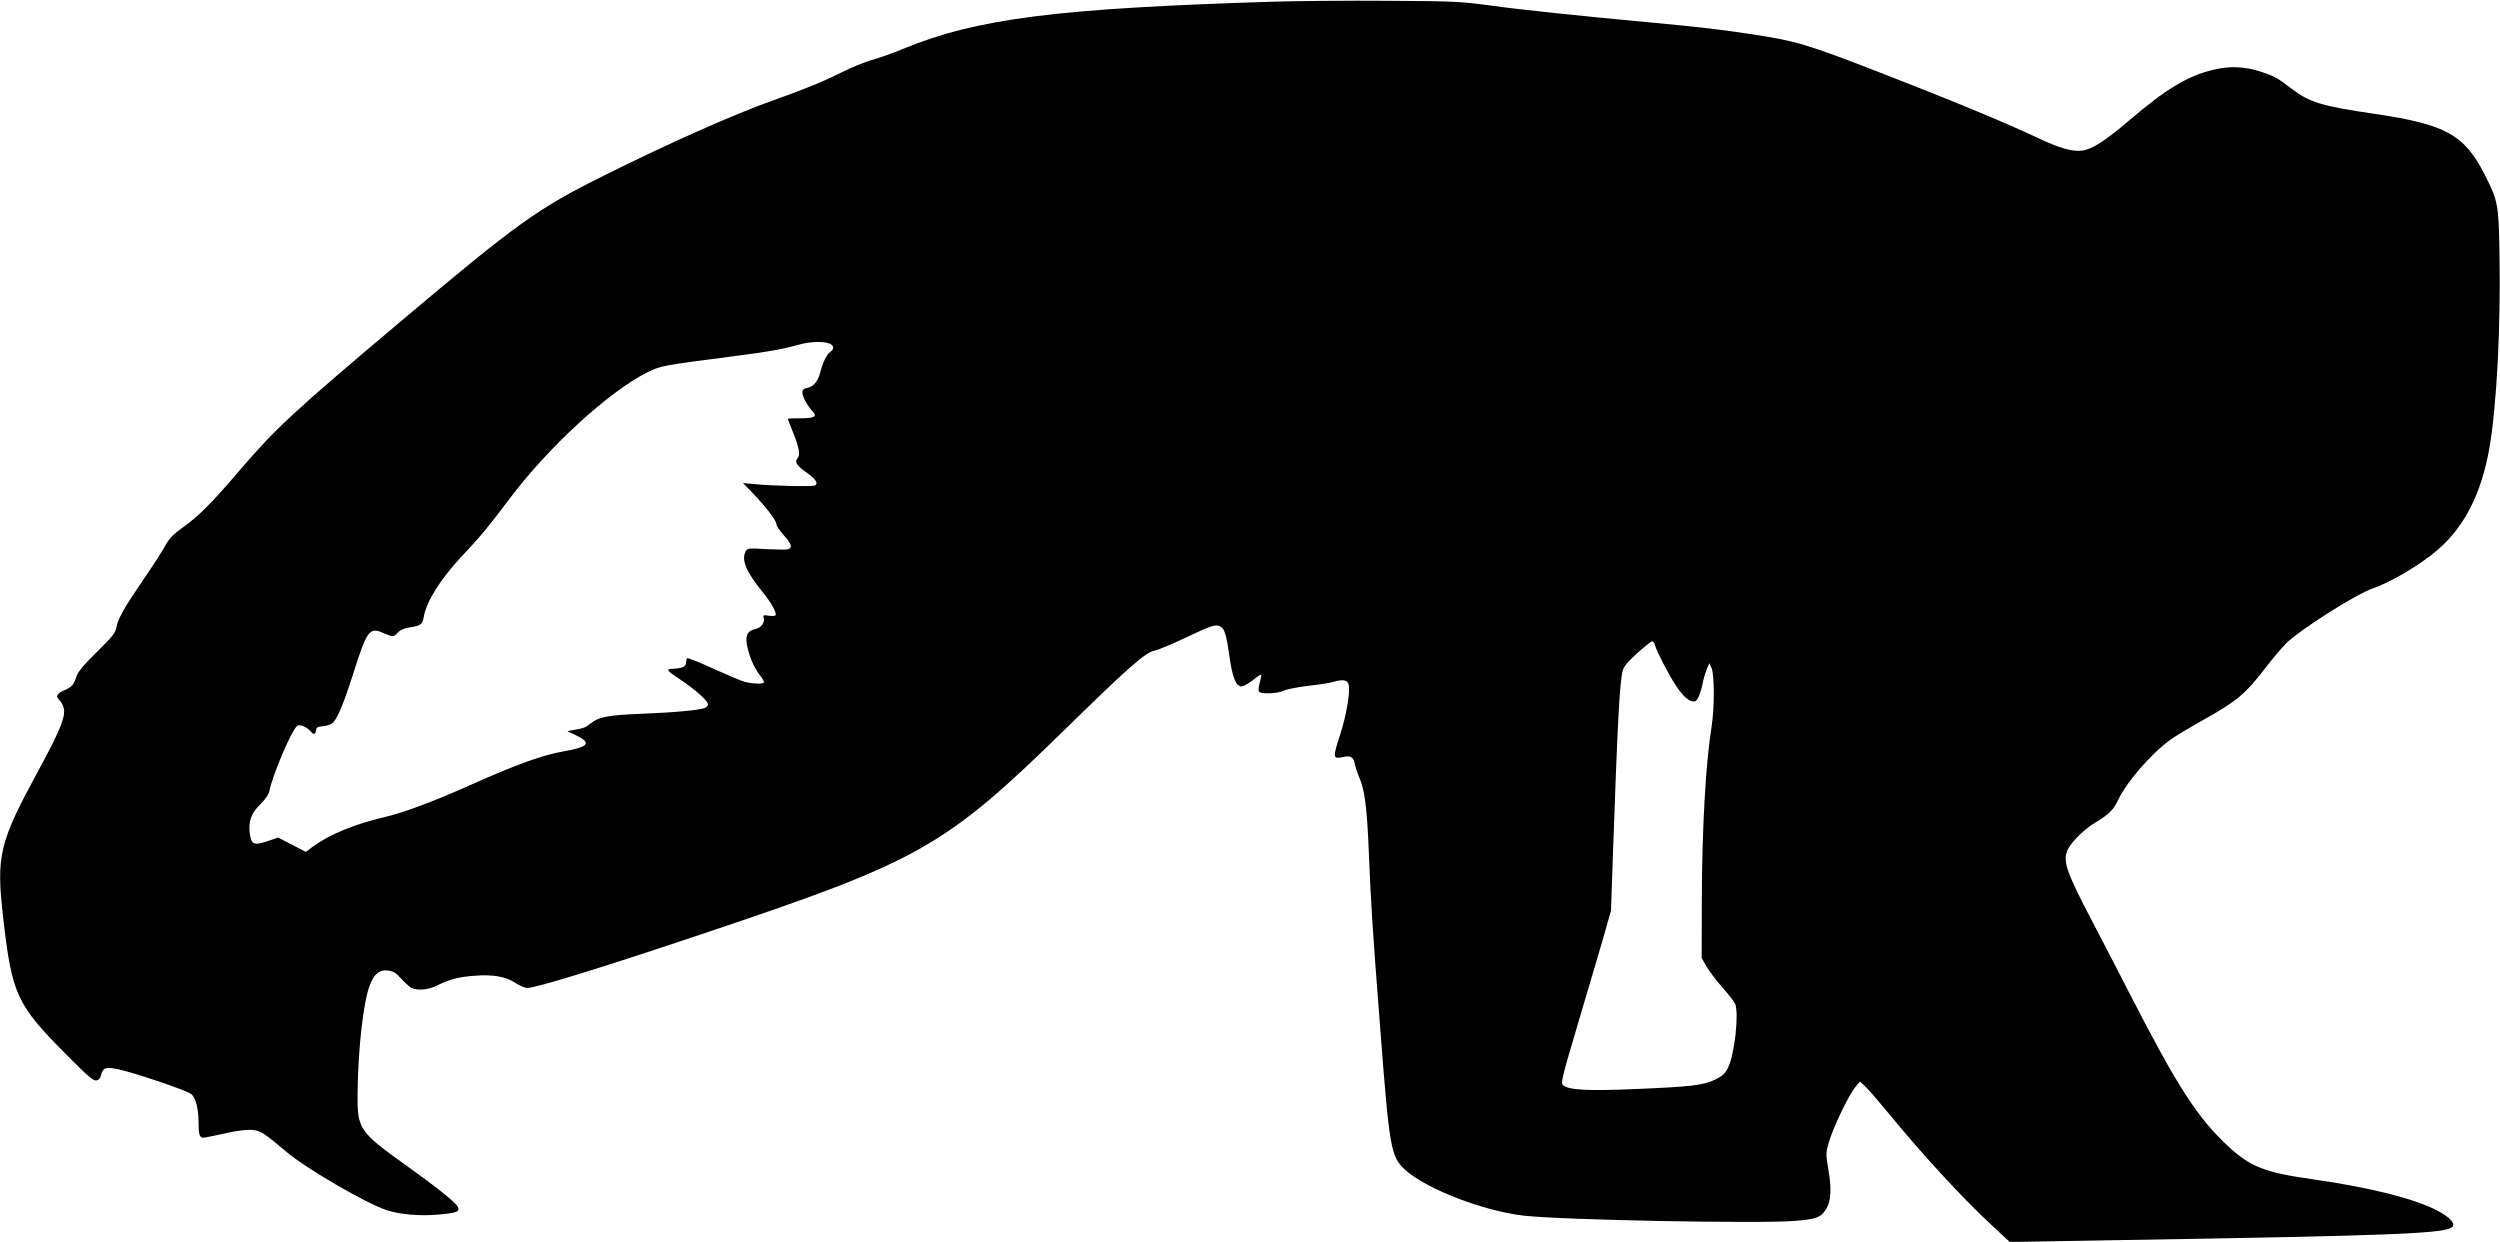 <?xml version="1.0" standalone="no"?>
<!DOCTYPE svg PUBLIC "-//W3C//DTD SVG 20010904//EN"
 "http://www.w3.org/TR/2001/REC-SVG-20010904/DTD/svg10.dtd">
<svg version="1.0" xmlns="http://www.w3.org/2000/svg"
 width="1536pt" height="763pt" viewBox="0 0 1536 763"
 preserveAspectRatio="xMidYMid meet">
<g transform="translate(0,763) scale(0.1,-0.1)"
fill="#000000" stroke="none">
<path d="M7835 7620 c-1340 -41 -1832 -103 -2286 -290 -65 -27 -152 -58 -194
-69 -41 -12 -124 -45 -183 -75 -116 -58 -228 -104 -417 -171 -243 -86 -640
-262 -1047 -465 -408 -203 -533 -293 -1263 -909 -643 -542 -754 -645 -977
-906 -172 -201 -249 -278 -348 -348 -56 -40 -80 -65 -103 -107 -16 -30 -75
-122 -132 -205 -123 -180 -161 -247 -170 -300 -6 -34 -24 -56 -119 -150 -83
-81 -116 -121 -126 -150 -17 -53 -27 -65 -77 -87 -45 -20 -53 -37 -29 -58 8
-6 20 -27 26 -45 17 -51 -18 -139 -154 -389 -241 -444 -260 -521 -217 -900 54
-475 82 -536 382 -839 134 -135 171 -168 190 -165 16 2 25 12 31 36 11 43 28
48 102 33 94 -19 422 -130 450 -152 28 -22 46 -90 46 -179 0 -70 6 -90 29 -90
9 0 68 12 131 26 74 17 133 24 167 22 54 -5 71 -15 218 -139 122 -102 482
-311 610 -354 81 -27 208 -38 323 -27 111 10 130 18 114 49 -16 28 -136 124
-317 253 -289 206 -301 224 -298 444 3 273 35 556 74 660 27 72 60 100 114 93
31 -4 49 -15 80 -50 22 -24 50 -49 62 -56 37 -19 106 -13 159 14 72 37 131 53
231 60 112 9 191 -5 251 -45 25 -16 57 -30 72 -30 55 0 478 131 1120 347 1295
435 1447 521 2190 1248 387 378 484 464 542 477 24 5 108 40 188 78 163 78
190 86 218 71 26 -14 37 -50 57 -191 17 -121 38 -173 71 -178 10 -1 41 16 69
37 27 22 51 38 54 36 2 -3 -2 -24 -9 -49 -7 -24 -9 -49 -5 -55 10 -17 116 -13
150 5 17 8 84 22 150 30 66 7 136 18 155 24 61 18 89 13 96 -16 11 -43 -13
-185 -50 -301 -49 -150 -48 -158 16 -144 46 11 64 -1 72 -43 4 -20 16 -56 27
-82 34 -75 48 -188 59 -457 13 -321 22 -466 71 -1097 56 -727 64 -776 152
-857 130 -118 482 -254 730 -282 233 -27 1456 -50 1666 -32 133 11 159 21 191
73 30 49 34 123 14 240 -17 103 -17 104 5 178 28 91 121 284 160 331 l29 34
32 -30 c18 -16 78 -86 135 -155 217 -265 464 -533 648 -703 l105 -98 629 11
c1780 29 2056 41 2092 84 17 20 -18 57 -88 95 -142 76 -421 146 -776 196 -293
42 -379 76 -518 205 -187 175 -309 364 -597 925 -68 132 -172 334 -232 448
-166 316 -187 380 -152 450 25 49 102 124 169 164 82 49 111 78 139 138 52
111 204 286 321 370 33 24 119 75 190 115 219 122 270 164 399 333 37 48 91
112 120 142 82 83 428 303 535 340 113 39 293 146 396 235 167 143 271 348
320 628 45 259 70 746 62 1190 -5 309 -9 328 -92 491 -125 244 -239 307 -673
371 -332 49 -401 70 -515 157 -86 65 -103 75 -185 102 -101 33 -192 37 -294
12 -157 -37 -292 -119 -520 -314 -139 -119 -223 -174 -283 -182 -60 -9 -139
13 -280 80 -195 92 -533 232 -979 405 -442 171 -501 188 -776 230 -175 27
-339 46 -600 70 -433 40 -827 81 -1010 107 -171 23 -218 26 -615 28 -236 2
-551 -1 -700 -5z m-2741 -2100 c31 -11 34 -34 7 -52 -22 -16 -46 -64 -61 -124
-13 -55 -42 -90 -80 -97 -23 -5 -30 -12 -30 -29 0 -25 30 -80 63 -116 30 -32
11 -42 -80 -42 -40 0 -73 -1 -73 -3 0 -2 16 -42 35 -90 36 -89 43 -135 24
-154 -19 -19 -1 -47 52 -83 58 -40 78 -68 58 -82 -14 -9 -251 -4 -379 8 l-65
6 61 -63 c82 -86 144 -167 144 -189 0 -10 20 -40 45 -68 48 -53 55 -76 29 -86
-9 -4 -70 -3 -134 0 -112 7 -118 6 -129 -14 -27 -51 3 -125 103 -248 53 -64
90 -130 81 -144 -3 -5 -22 -6 -42 -3 -33 6 -36 4 -31 -15 8 -29 -16 -59 -52
-67 -49 -11 -63 -41 -49 -106 15 -71 43 -133 79 -179 16 -20 27 -40 23 -44
-10 -10 -74 -7 -118 5 -22 6 -109 43 -193 81 -84 39 -156 67 -160 64 -3 -4 -7
-17 -7 -29 0 -23 -26 -34 -83 -36 -44 -1 -36 -11 56 -72 85 -57 162 -126 162
-146 0 -7 -8 -17 -18 -22 -24 -13 -191 -29 -382 -36 -204 -8 -270 -19 -316
-56 -38 -30 -46 -33 -109 -44 l-39 -7 54 -26 c96 -47 78 -71 -75 -98 -133 -23
-295 -82 -588 -213 -207 -93 -403 -166 -513 -191 -185 -43 -340 -107 -442
-182 l-43 -32 -85 44 -85 44 -65 -22 c-83 -28 -100 -21 -109 46 -10 75 8 126
65 181 28 27 51 60 54 77 20 101 136 375 172 404 14 13 61 -7 83 -34 19 -22
29 -20 33 7 2 18 10 23 43 25 22 2 49 11 59 20 29 26 68 120 126 302 85 269
100 289 187 250 57 -25 61 -25 88 4 14 15 39 26 71 31 69 10 80 19 88 66 15
92 103 233 236 374 114 121 165 183 288 347 239 319 610 660 847 779 87 43 84
42 560 104 196 25 280 41 380 69 59 17 143 20 179 6z m5073 -1851 c11 -40 85
-184 129 -250 46 -69 80 -99 113 -99 20 0 40 47 56 130 4 19 14 51 22 70 l15
35 14 -30 c18 -41 18 -245 0 -360 -36 -222 -59 -627 -60 -1065 l-1 -355 28
-50 c15 -27 59 -86 98 -130 39 -44 75 -90 80 -103 24 -62 -4 -312 -44 -392
-18 -36 -33 -50 -77 -72 -73 -36 -151 -45 -492 -59 -297 -13 -415 -6 -446 25
-13 13 -3 54 86 353 55 186 125 424 156 528 l54 190 11 320 c29 831 42 1085
61 1155 7 26 32 55 90 108 45 40 86 72 91 72 6 0 13 -9 16 -21z"/>
</g>
</svg>
